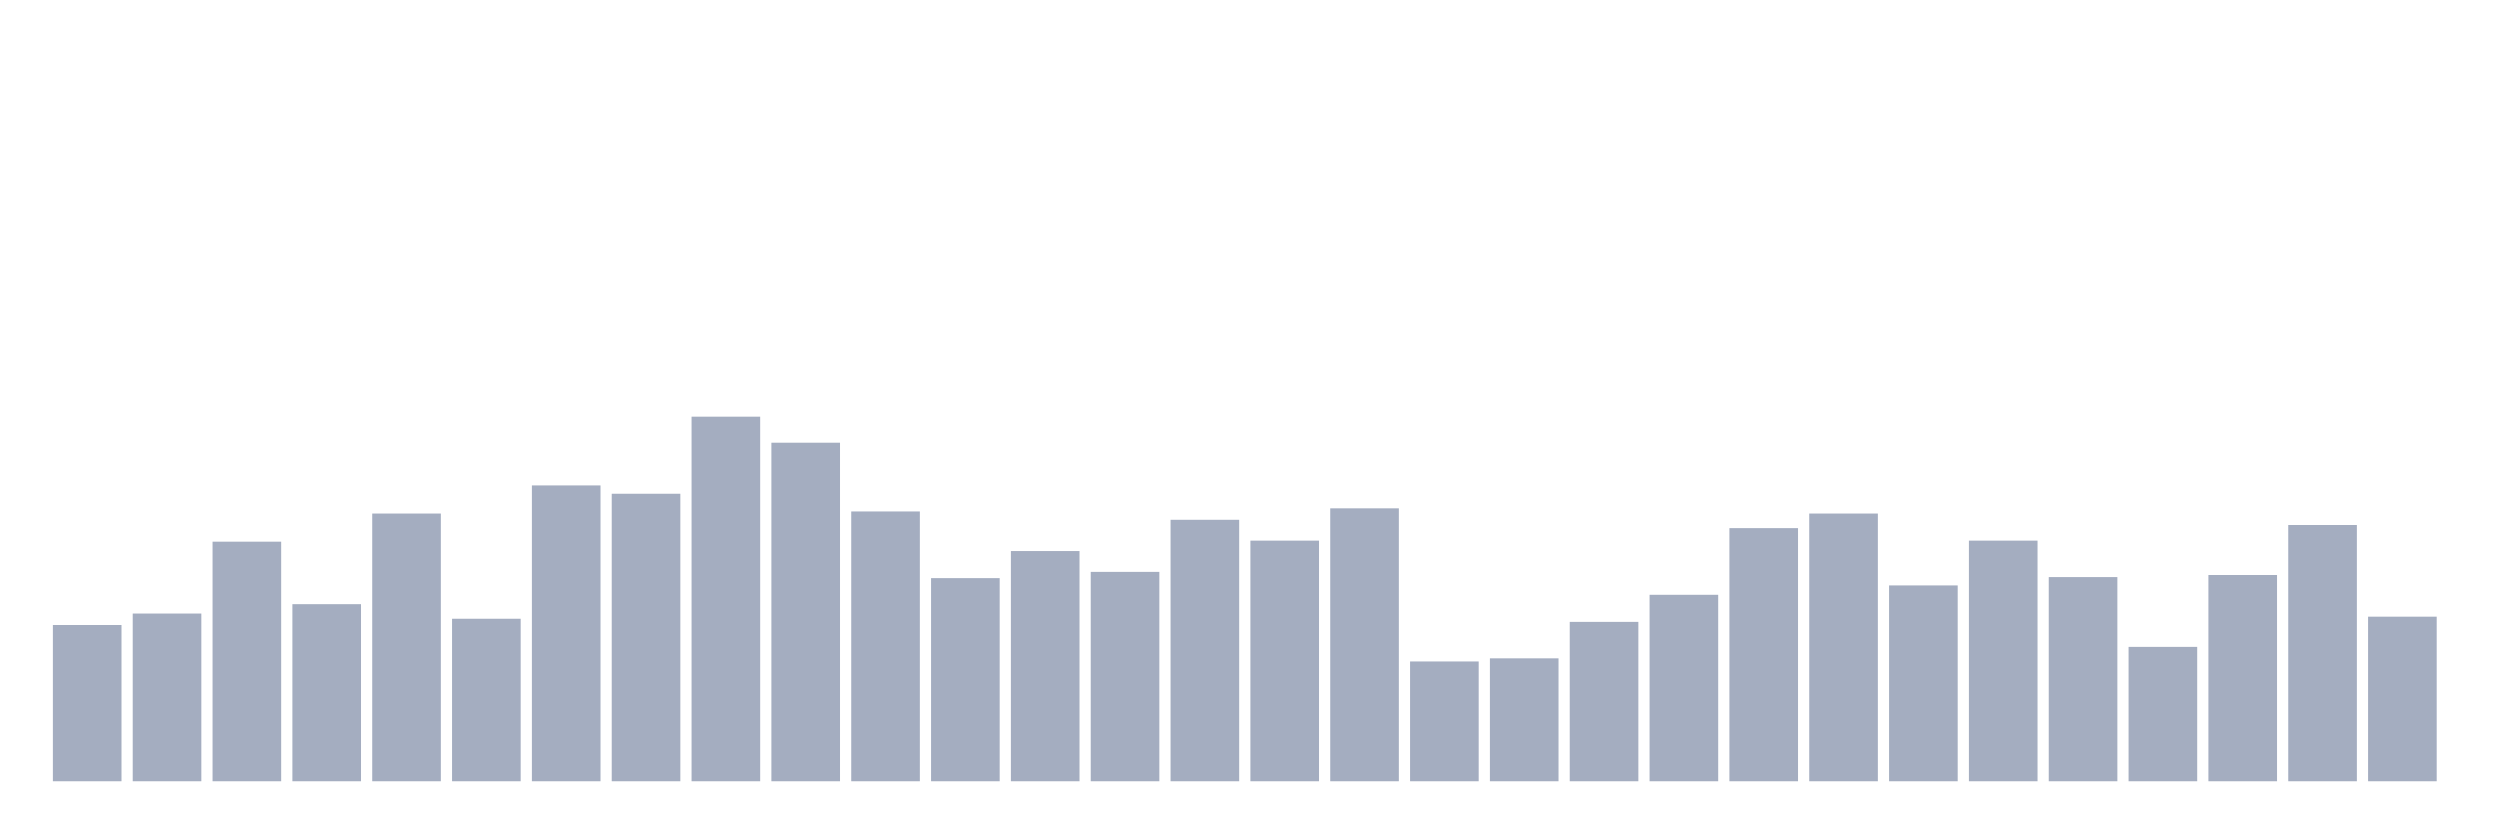 <svg xmlns="http://www.w3.org/2000/svg" viewBox="0 0 480 160"><g transform="translate(10,10)"><rect class="bar" x="0.153" width="13.175" y="110" height="30" fill="rgb(164,173,192)"></rect><rect class="bar" x="15.482" width="13.175" y="107.8" height="32.2" fill="rgb(164,173,192)"></rect><rect class="bar" x="30.81" width="13.175" y="94" height="46" fill="rgb(164,173,192)"></rect><rect class="bar" x="46.138" width="13.175" y="106" height="34" fill="rgb(164,173,192)"></rect><rect class="bar" x="61.466" width="13.175" y="88.6" height="51.4" fill="rgb(164,173,192)"></rect><rect class="bar" x="76.794" width="13.175" y="108.8" height="31.2" fill="rgb(164,173,192)"></rect><rect class="bar" x="92.123" width="13.175" y="83.2" height="56.8" fill="rgb(164,173,192)"></rect><rect class="bar" x="107.451" width="13.175" y="84.8" height="55.2" fill="rgb(164,173,192)"></rect><rect class="bar" x="122.779" width="13.175" y="70" height="70" fill="rgb(164,173,192)"></rect><rect class="bar" x="138.107" width="13.175" y="75" height="65" fill="rgb(164,173,192)"></rect><rect class="bar" x="153.436" width="13.175" y="88.2" height="51.8" fill="rgb(164,173,192)"></rect><rect class="bar" x="168.764" width="13.175" y="101" height="39" fill="rgb(164,173,192)"></rect><rect class="bar" x="184.092" width="13.175" y="95.8" height="44.2" fill="rgb(164,173,192)"></rect><rect class="bar" x="199.42" width="13.175" y="99.8" height="40.2" fill="rgb(164,173,192)"></rect><rect class="bar" x="214.748" width="13.175" y="89.8" height="50.2" fill="rgb(164,173,192)"></rect><rect class="bar" x="230.077" width="13.175" y="93.8" height="46.2" fill="rgb(164,173,192)"></rect><rect class="bar" x="245.405" width="13.175" y="87.6" height="52.4" fill="rgb(164,173,192)"></rect><rect class="bar" x="260.733" width="13.175" y="117" height="23" fill="rgb(164,173,192)"></rect><rect class="bar" x="276.061" width="13.175" y="116.4" height="23.6" fill="rgb(164,173,192)"></rect><rect class="bar" x="291.39" width="13.175" y="109.4" height="30.6" fill="rgb(164,173,192)"></rect><rect class="bar" x="306.718" width="13.175" y="104.2" height="35.8" fill="rgb(164,173,192)"></rect><rect class="bar" x="322.046" width="13.175" y="91.4" height="48.6" fill="rgb(164,173,192)"></rect><rect class="bar" x="337.374" width="13.175" y="88.6" height="51.4" fill="rgb(164,173,192)"></rect><rect class="bar" x="352.702" width="13.175" y="102.4" height="37.6" fill="rgb(164,173,192)"></rect><rect class="bar" x="368.031" width="13.175" y="93.8" height="46.2" fill="rgb(164,173,192)"></rect><rect class="bar" x="383.359" width="13.175" y="100.8" height="39.2" fill="rgb(164,173,192)"></rect><rect class="bar" x="398.687" width="13.175" y="114.2" height="25.8" fill="rgb(164,173,192)"></rect><rect class="bar" x="414.015" width="13.175" y="100.4" height="39.6" fill="rgb(164,173,192)"></rect><rect class="bar" x="429.344" width="13.175" y="90.8" height="49.2" fill="rgb(164,173,192)"></rect><rect class="bar" x="444.672" width="13.175" y="108.4" height="31.6" fill="rgb(164,173,192)"></rect></g></svg>
